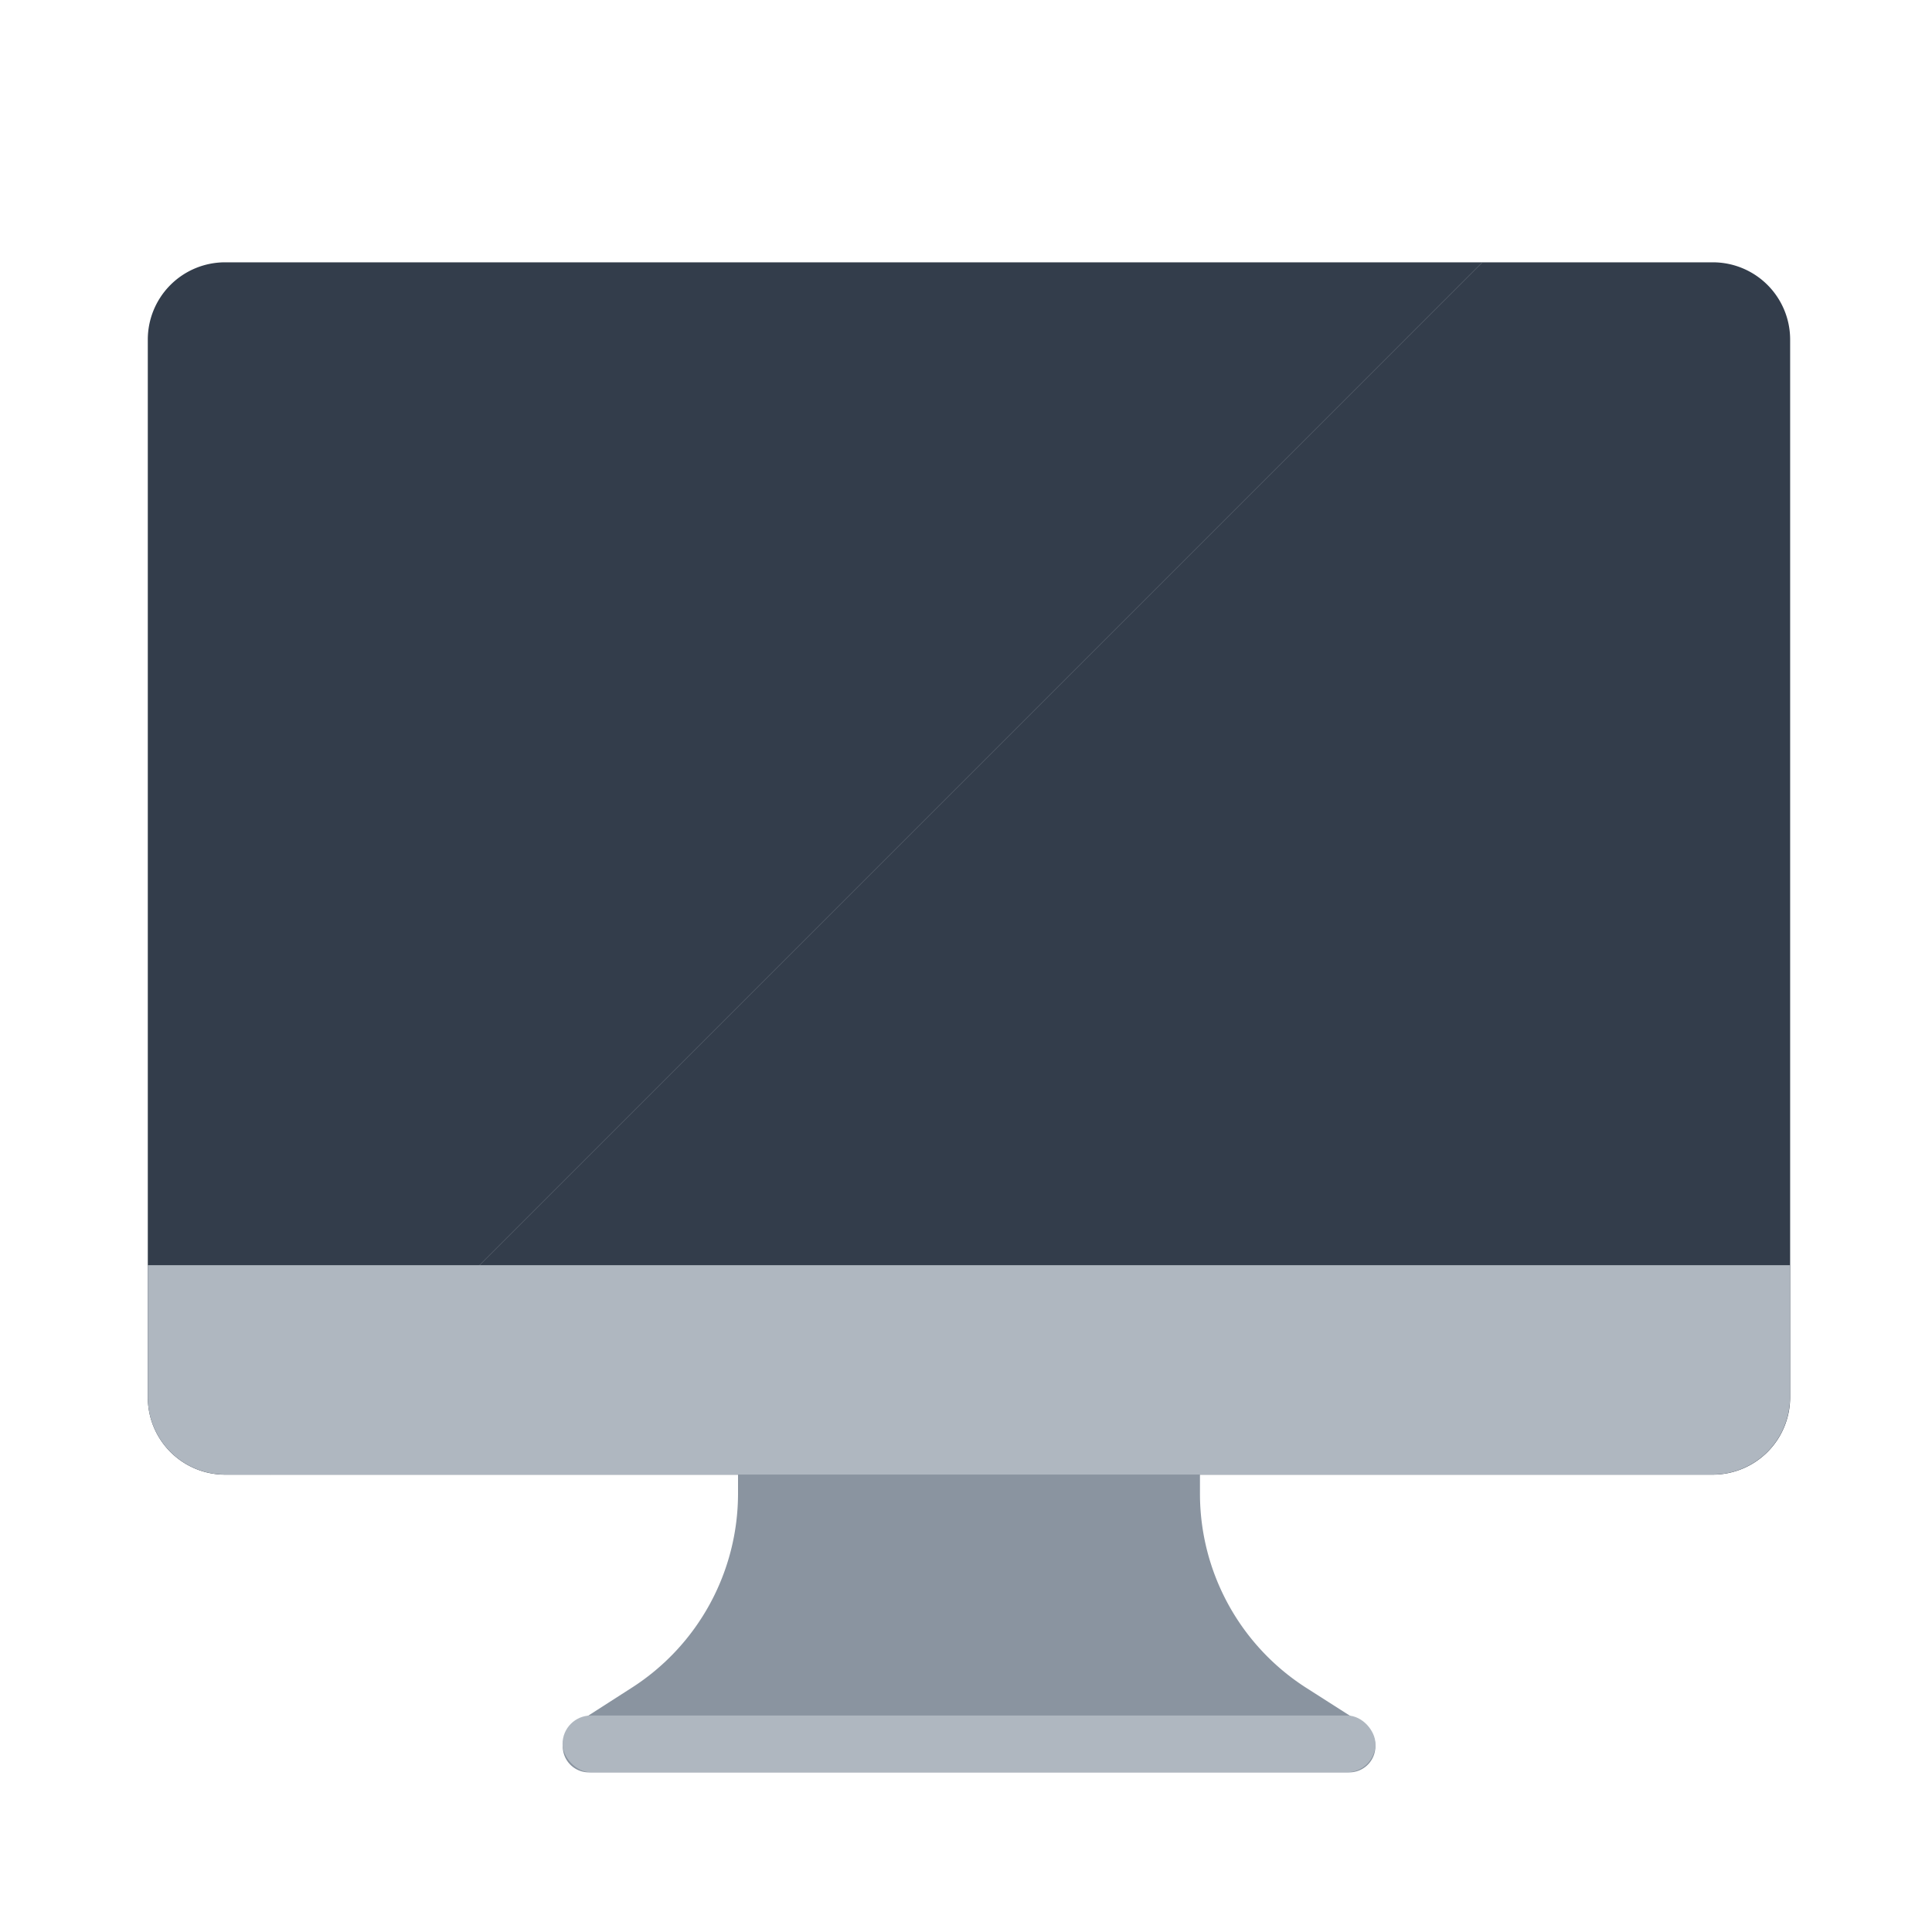 <svg id="Layer_1" data-name="Layer 1" xmlns="http://www.w3.org/2000/svg" viewBox="0 0 40 40"><defs><style>.cls-1{fill:none;}.cls-2{fill:#333d4b;}.cls-3{fill:#8a94a0;}.cls-4{fill:#afb7c0;}</style></defs><rect class="cls-1" x="0.062" y="0.062" width="40" height="40"/><path class="cls-2" d="M4.66,5.431a1.6,1.6,0,0,0-1.6,1.6v21.9a1.6,1.6,0,0,0,1.6,1.6h.931l25.1-25.1Z"/><path class="cls-2" d="M35.463,5.431H30.689l-25.1,25.1H35.463a1.6,1.6,0,0,0,1.6-1.6V7.03A1.6,1.6,0,0,0,35.463,5.431Z"/><path class="cls-3" d="M24.844,30.922V29.253H15.28v1.669a4.775,4.775,0,0,1-2.2,4.021L11.9,35.7a.54.54,0,0,0,.29.995H27.936a.54.54,0,0,0,.291-.995l-1.181-.754A4.772,4.772,0,0,1,24.844,30.922Z"/><rect class="cls-4" x="11.647" y="35.518" width="16.83" height="1.174" rx="0.587"/><path class="cls-4" d="M4.66,30.529h30.8a1.6,1.6,0,0,0,1.6-1.6V26.194h-34v2.737A1.6,1.6,0,0,0,4.66,30.529Z"/></svg>